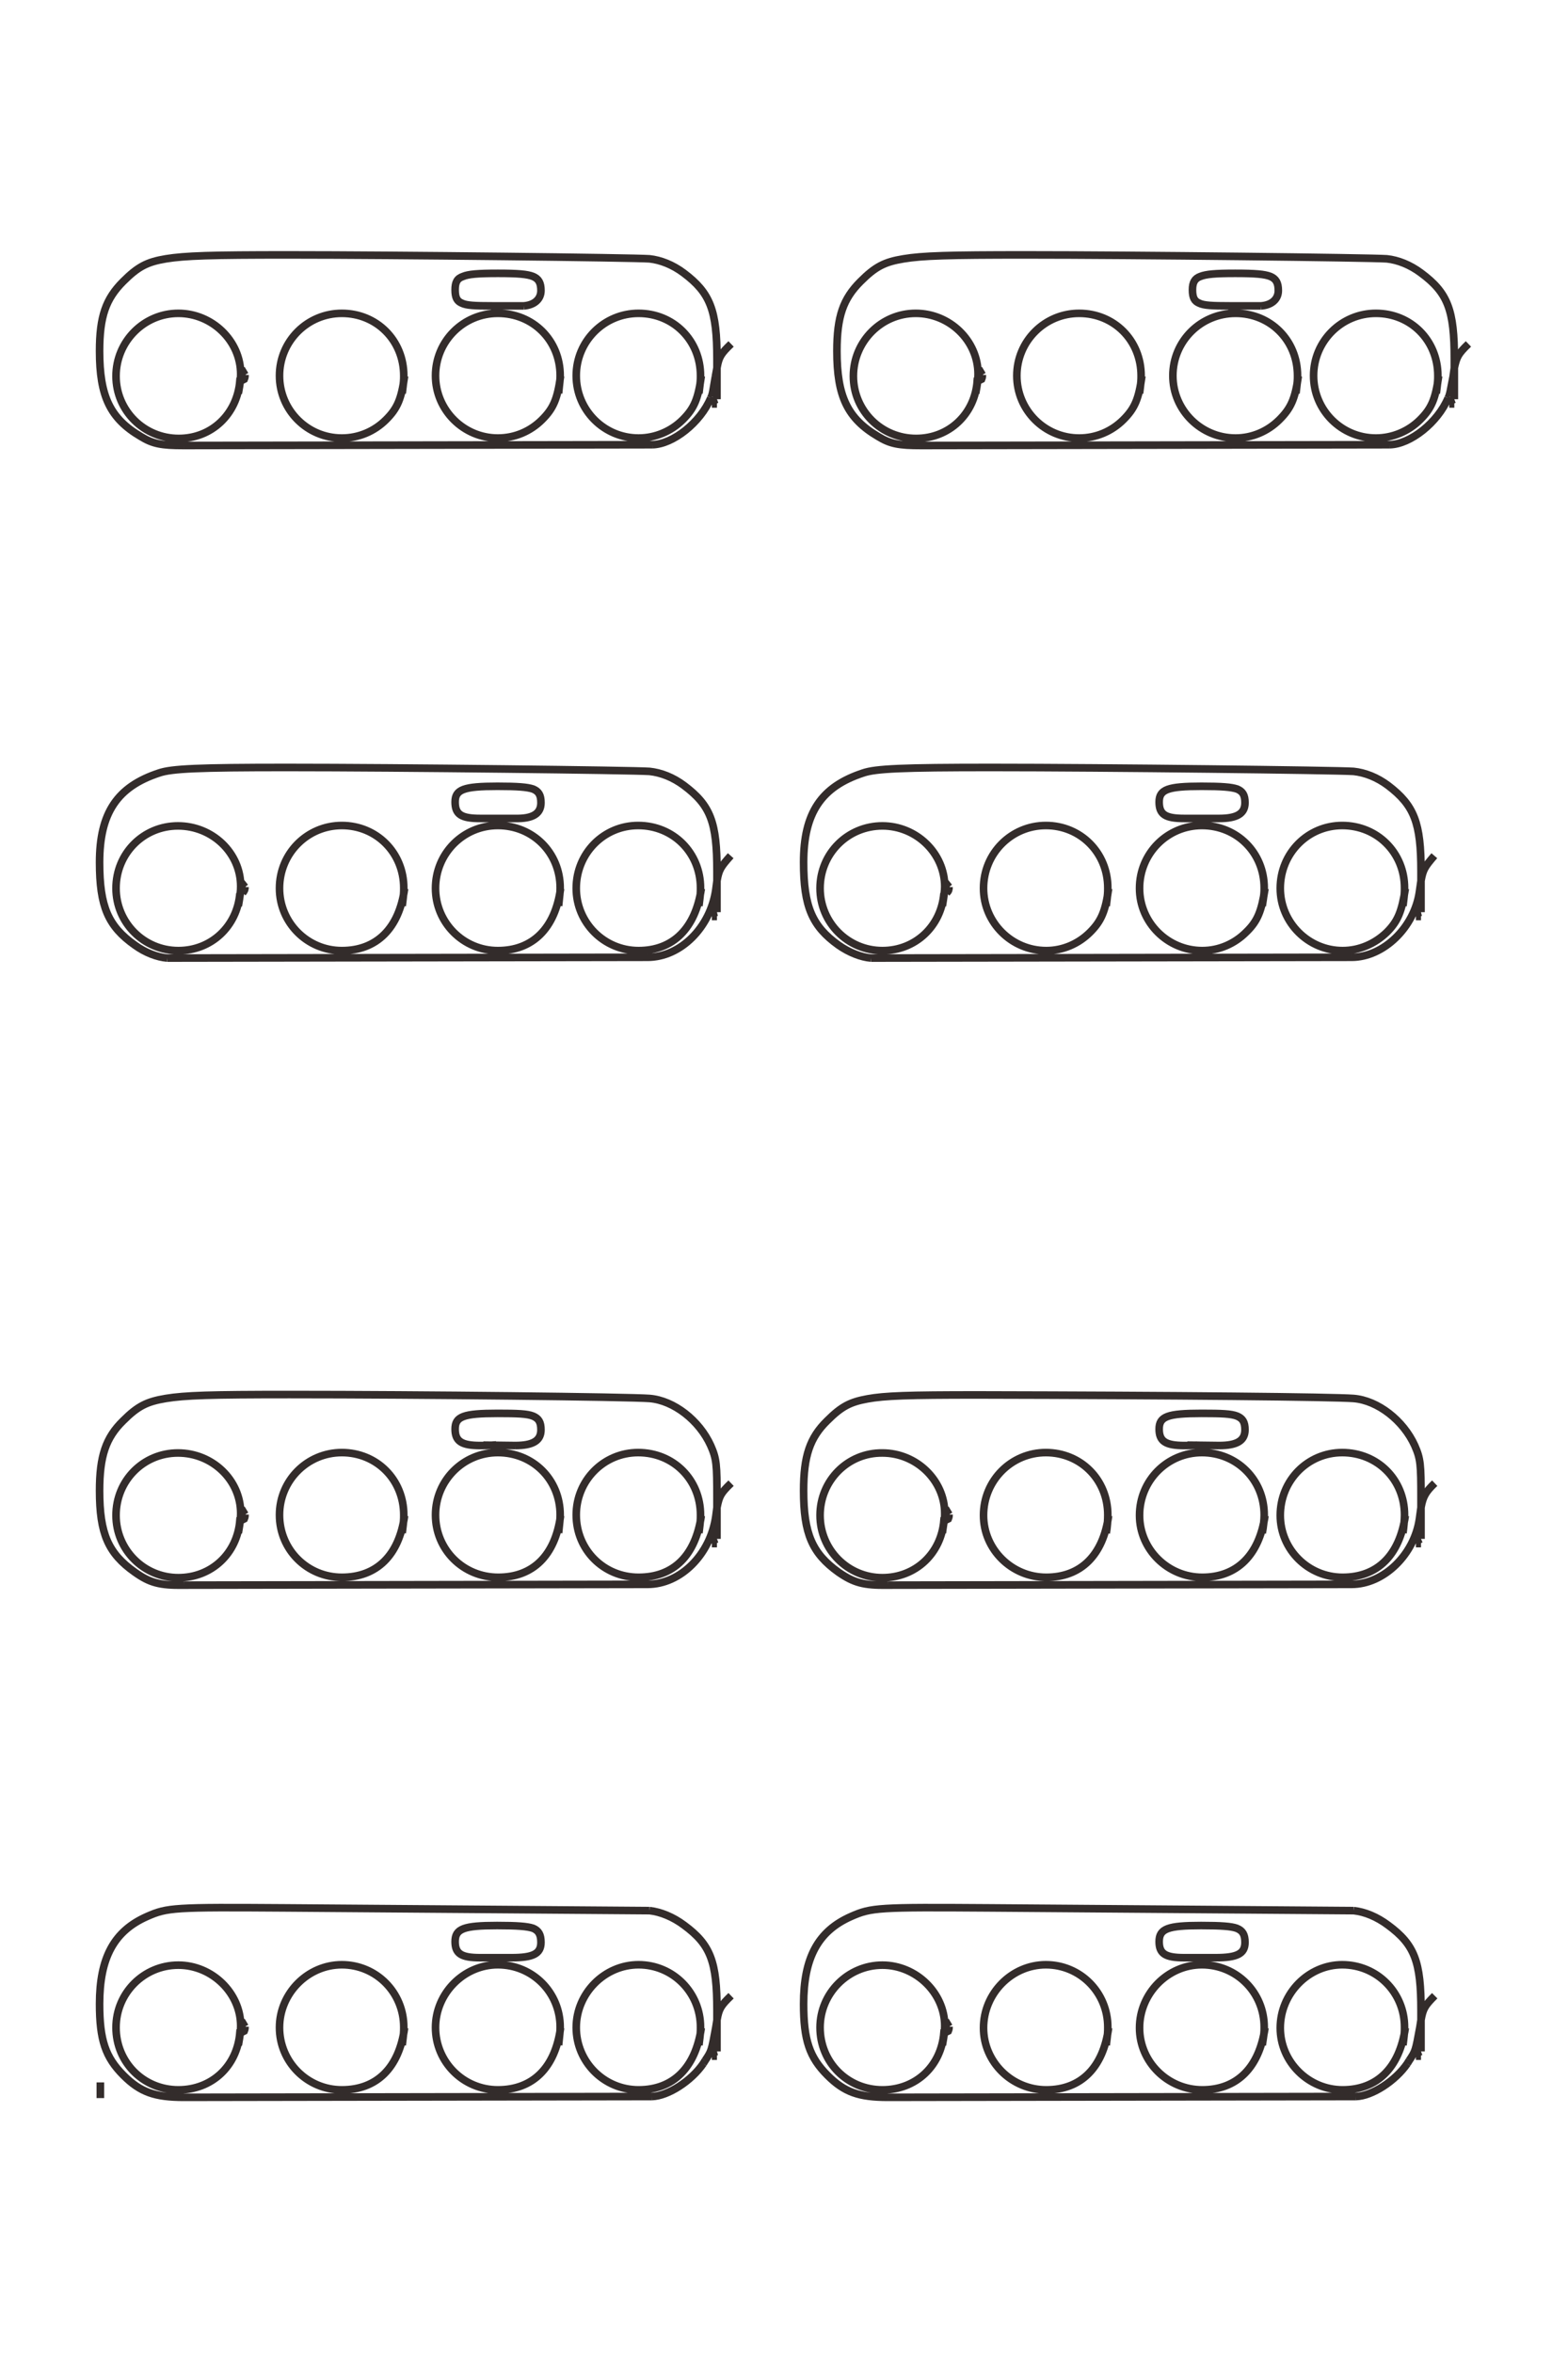 <?xml version="1.0" encoding="UTF-8"?>
<!DOCTYPE svg PUBLIC "-//W3C//DTD SVG 1.1//EN" "http://www.w3.org/Graphics/SVG/1.1/DTD/svg11.dtd">
<!-- Creator: CorelDRAW X8 -->
<svg xmlns="http://www.w3.org/2000/svg" xml:space="preserve" width="40mm" height="60mm" version="1.1" style="shape-rendering:geometricPrecision; text-rendering:geometricPrecision; image-rendering:optimizeQuality; fill-rule:evenodd; clip-rule:evenodd"
viewBox="0 0 4000 6000"
 xmlns:xlink="http://www.w3.org/1999/xlink">
 <defs>
  <style type="text/css">
   <![CDATA[
    .str0 {stroke:#332C2B;stroke-width:19.4}
    .fil0 {fill:none;fill-rule:nonzero}
   ]]>
  </style>
 </defs>
 <g id="图层_x0020_1">
  <path class="fil0 str0" d="M256 5350l0 -40m1573 -4280l-13 0m0 0c2,-6 5,-9 13,-12m0 0l0 -102m0 0c0,-125 -17,-169 -85,-220 -28,-21 -59,-33 -87,-36 -40,-3 -647,-10 -923,-10 -196,0 -262,2 -311,10 -48,8 -71,20 -109,58 -44,44 -60,89 -60,177 0,116 27,172 105,218 31,19 53,23 110,23m0 0l1195 -2m0 0c53,-1 123,-57 149,-119m0 0l2 -4m0 0c3,-9 3,-9 10,-51m0 0l4 -22m0 0c5,-28 10,-36 36,-61m-1251 82l8 -8 3 5m0 0c0,5 0,6 -2,11 -4,2 -5,3 -11,4 -7,85 -72,147 -156,147 -89,0 -160,-71 -160,-159 0,-88 71,-160 159,-160 86,0 159,70 159,155 0,12 -1,22 -6,49m424 -44c-8,58 -18,82 -47,111 -30,30 -70,47 -113,47 -88,0 -159,-71 -159,-159 0,-88 71,-159 159,-159 89,0 158,69 158,159 0,12 0,13 -4,45m404 -44c-8,58 -18,82 -47,111 -30,30 -70,47 -113,47 -87,0 -159,-71 -159,-159 0,-88 71,-159 159,-159 90,0 159,69 159,159 0,12 -1,13 -4,45m364 -44c-8,58 -18,82 -47,111 -30,30 -71,47 -113,47 -88,0 -159,-71 -159,-159 0,-88 71,-159 159,-159 89,0 158,69 158,159 0,12 0,13 -4,45m-512 -224l-2 12 -2 0m0 0c-4,-2 -6,-5 -9,-11 0,0 -1,0 -2,0 -45,0 -66,-1 -78,-7 -12,-5 -17,-14 -17,-34 0,-19 5,-29 20,-34 14,-6 38,-8 89,-8 51,0 75,2 90,8 14,6 20,16 20,36 0,22 -17,37 -44,39m0 0l-103 0m2392 1557l-13 0m0 0c2,-6 5,-9 13,-11m0 0l0 -104m0 0c0,-124 -17,-168 -84,-219 -28,-21 -59,-33 -88,-36 -41,-3 -639,-10 -924,-10 -228,0 -295,3 -327,14 -107,35 -152,102 -152,228 0,113 22,163 89,211 27,19 58,31 83,33m0 0l1226 -2m0 0c81,0 160,-76 173,-167m0 0l4 -28m0 0c5,-28 9,-35 34,-64m-1249 84l7 -9 4 5m0 0c0,7 -1,10 -6,15m0 0l-7 1m0 0c-7,84 -73,146 -157,146 -88,0 -159,-71 -159,-159 0,-89 71,-159 159,-159 87,0 159,70 159,155 0,11 -2,24 -6,49m424 -44c-8,58 -19,83 -47,111 -30,30 -70,47 -112,47 -88,0 -160,-71 -160,-159 0,-89 71,-160 159,-160 89,0 158,70 158,159 0,13 0,14 -4,46m405 -44c-9,58 -19,83 -48,111 -30,30 -70,47 -112,47 -88,0 -160,-71 -160,-159 0,-89 71,-160 159,-160 90,0 159,70 159,159 0,13 0,14 -5,46m365 -44c-9,58 -19,83 -47,111 -31,30 -71,47 -113,47 -87,0 -159,-71 -159,-159 0,-89 70,-160 158,-160 90,0 159,70 159,159 0,13 0,14 -4,46m-512 -223l-2 12m0 0c-5,-1 -8,-5 -11,-12 -14,0 -24,0 -33,0 -48,0 -64,-10 -64,-42 0,-32 22,-40 108,-40 52,0 76,2 91,7 14,6 20,15 20,35 0,28 -21,40 -66,40m0 0l-81 0m-1200 250l-13 0m0 0c2,-6 5,-9 13,-11m0 0l0 -104m0 0c0,-125 -16,-168 -84,-219 -28,-21 -59,-33 -88,-36 -40,-3 -641,-10 -925,-10 -226,0 -294,3 -326,14 -107,35 -152,102 -152,228 0,113 22,163 90,211 26,19 57,31 83,33m0 0l1225 -2m0 0c84,0 160,-76 174,-172m0 0l3 -23m0 0c5,-28 9,-35 35,-64m-1250 84l7 -9 4 5m0 0c0,6 -1,9 -6,15m0 0l-7 1m0 0c-7,84 -73,146 -157,146 -88,0 -159,-71 -159,-159 0,-89 70,-159 158,-159 88,0 160,69 160,154 0,13 -1,21 -6,50m424 -44c-14,101 -71,158 -160,158 -88,0 -159,-71 -159,-159 0,-89 71,-160 159,-160 89,0 158,70 158,159 0,13 0,14 -4,46m404 -44c-14,101 -71,158 -160,158 -88,0 -159,-71 -159,-159 0,-89 71,-160 159,-160 90,0 159,70 159,159 0,13 -1,14 -4,46m364 -44c-15,101 -72,158 -160,158 -88,0 -159,-71 -159,-159 0,-89 70,-160 158,-160 90,0 159,70 159,159 0,13 0,14 -4,46m-512 -223l-2 12m0 0c-5,-1 -8,-5 -11,-12 -14,0 -24,0 -33,0 -48,0 -64,-10 -64,-42 0,-32 22,-40 108,-40 52,0 76,2 91,7 14,6 20,15 20,35 0,28 -21,41 -66,40 -27,0 -54,0 -81,0m2392 1849l-13 0m0 0c2,-6 4,-8 13,-12m0 0l0 -104m0 0c0,-86 -1,-100 -16,-134 -29,-64 -94,-115 -156,-120 -54,-4 -450,-8 -959,-9 -179,0 -237,2 -281,10 -44,8 -66,19 -103,56 -44,43 -60,90 -60,178 0,110 22,160 89,208 39,27 64,34 126,33m0 0l1183 -2m0 0c82,0 160,-76 173,-167m0 0l4 -29m0 0c5,-28 12,-40 35,-62m-1250 83l8 -8 3 5m0 0c0,5 0,6 -2,11 -4,2 -5,3 -11,4 -7,85 -73,146 -157,146 -88,0 -159,-71 -159,-159 0,-89 71,-160 159,-159 87,0 159,70 159,154m0 0l0 2m0 0c0,8 0,8 -5,40m0 0l-1 8m424 -44c-14,101 -71,157 -159,157 -88,0 -160,-71 -160,-158 0,-89 71,-160 159,-160 89,0 158,69 158,159 0,11 -1,32 -4,46m405 -44c-15,101 -72,157 -160,157 -88,0 -160,-71 -160,-158 0,-89 71,-160 159,-160 89,0 159,69 159,159 0,11 -2,32 -5,46m365 -44c-15,101 -71,157 -160,157 -88,0 -159,-71 -159,-158 0,-89 70,-160 158,-160 90,0 159,69 159,159 0,11 -2,32 -4,46m-512 -224l-2 12 -1 0m0 0c-4,0 -4,0 -8,-9m0 0l-2 -3m0 0c-14,1 -24,1 -33,1 -48,0 -64,-11 -64,-42 0,-32 21,-40 108,-40 52,0 76,1 91,7 14,6 20,15 20,35 0,28 -21,40 -66,40m0 0l-81 -1m-1200 251l-13 0m0 0c2,-6 5,-9 13,-12m0 0l0 -104m0 0c0,-86 -1,-100 -16,-134 -29,-64 -94,-115 -156,-120 -50,-4 -583,-10 -919,-10 -202,0 -266,2 -315,10 -48,8 -71,19 -109,57 -44,43 -60,90 -60,178 0,110 22,160 90,208 38,27 63,34 125,33m0 0l1183 -2m0 0c84,0 160,-76 174,-173m0 0l3 -23m0 0c6,-29 9,-36 36,-62m-1251 83l8 -8 3 5m0 0c0,5 0,6 -2,11 -4,2 -5,3 -11,4 -7,85 -73,146 -157,146 -88,0 -159,-71 -159,-159 0,-89 70,-159 158,-159 88,0 160,69 160,154 0,12 -1,21 -6,50m424 -44c-14,101 -71,157 -160,157 -88,0 -159,-70 -159,-159 0,-88 71,-159 159,-159 89,0 158,69 158,159 0,12 0,14 -4,46m404 -44c-14,102 -71,157 -159,157 -89,0 -160,-70 -160,-159 0,-88 71,-159 159,-159 90,0 159,69 159,159 0,12 -1,14 -4,46m364 -44c-15,102 -71,157 -160,157 -89,0 -159,-70 -159,-159 0,-88 70,-159 158,-159 90,0 159,69 159,159 0,12 0,14 -4,46m-512 -224l-2 12m0 0c-5,0 -9,-5 -11,-12 -14,1 -24,1 -33,1 -48,0 -64,-11 -64,-42 0,-32 21,-40 108,-40 52,0 76,1 91,7 14,6 20,15 20,35 0,28 -21,40 -66,40m0 0l-81 -1m2392 1558l-13 0m0 0c2,-7 5,-9 13,-12m0 0l0 -104m0 0c0,-125 -16,-168 -84,-218 -28,-21 -59,-34 -88,-37m0 0l-930 -7m0 0c-283,-2 -300,-1 -352,22 -84,37 -121,105 -121,223 0,92 15,136 61,182 43,43 80,56 154,56m0 0l1194 -2m0 0c41,-1 101,-40 131,-84m0 0l5 -8m0 0c16,-24 16,-24 27,-84m0 0l3 -19m0 0c5,-29 10,-37 35,-62m-1250 82l8 -8 3 5m0 0c0,5 0,6 -2,11 -4,2 -5,3 -11,4 -7,86 -72,146 -157,146 -89,0 -159,-70 -159,-159 0,-88 72,-159 159,-159 86,0 159,71 159,155 0,12 -1,21 -6,49m424 -44c-14,102 -71,158 -159,158 -88,0 -160,-71 -160,-158 0,-88 72,-161 159,-161 88,0 158,71 158,159 0,13 0,14 -4,46m405 -44c-15,102 -72,158 -160,158 -88,0 -160,-71 -160,-158 0,-88 72,-161 159,-161 89,0 159,71 159,159 0,13 0,14 -5,46m365 -44c-15,102 -72,158 -160,158 -87,0 -159,-71 -159,-158 0,-88 72,-161 158,-161 89,0 159,71 159,159 0,13 0,14 -4,46m-512 -223l-2 12m0 0c-5,-1 -8,-5 -11,-12 -14,0 -24,0 -33,0 -48,0 -64,-10 -64,-41 0,-33 22,-41 107,-41 52,0 77,2 91,7 15,6 21,16 21,36 0,29 -20,39 -75,39 -10,0 -19,0 -29,0m0 0l-43 0m-1200 251l-13 0m0 0c2,-7 6,-10 13,-12m0 0l0 -104m0 0c0,-125 -16,-168 -84,-218 -28,-21 -60,-34 -88,-37m0 0l-931 -7m0 0c-282,-2 -299,-1 -351,22 -84,37 -121,105 -121,223 0,92 15,136 61,182 43,43 80,56 154,56m0 0l1194 -2m0 0c41,-1 101,-40 131,-84m0 0l5 -8m0 0c16,-24 16,-24 27,-84m0 0l3 -19m0 0c5,-29 10,-37 36,-62m-1251 82l8 -8 3 5m0 0c0,5 0,6 -2,11 -4,2 -5,3 -11,4 -7,86 -72,146 -157,146 -89,0 -159,-70 -159,-159 0,-88 71,-159 159,-159 86,0 159,71 159,155 0,12 -1,21 -6,49m424 -44c-14,102 -71,158 -160,158 -88,0 -159,-71 -159,-159 0,-87 72,-160 159,-160 88,0 158,71 158,159 0,13 0,14 -4,46m404 -44c-14,102 -71,158 -160,158 -88,0 -159,-71 -159,-159 0,-87 72,-160 159,-160 89,0 159,71 159,159 0,13 -1,14 -4,46m364 -44c-15,102 -72,158 -160,158 -88,0 -159,-71 -159,-159 0,-87 72,-160 159,-160 88,0 158,71 158,159 0,13 0,14 -4,46m-512 -223l-2 12m0 0c-5,-1 -8,-5 -11,-12 -14,0 -24,0 -33,0 -48,0 -64,-10 -64,-41 0,-33 22,-41 107,-41 52,0 77,2 92,7 14,6 20,16 20,36 0,29 -20,39 -75,39 -10,0 -19,0 -29,0m0 0l-43 0m2477 -3962l-13 0m0 0c2,-6 5,-9 13,-12m0 0l0 -102m0 0c0,-125 -16,-169 -85,-220 -28,-21 -59,-33 -87,-36 -40,-3 -647,-10 -923,-10 -196,0 -262,2 -310,10 -49,8 -72,20 -110,58 -44,44 -60,89 -60,177 0,116 27,172 105,218 31,19 53,23 110,23m0 0l1195 -2m0 0c53,-1 123,-57 149,-119m0 0l2 -4m0 0c3,-9 3,-9 11,-51m0 0l3 -22m0 0c6,-28 10,-36 36,-61m-1251 82l8 -8 3 5m0 0c0,5 0,6 -2,11 -4,2 -5,3 -11,4 -6,85 -72,147 -156,147 -89,0 -160,-71 -160,-159 0,-88 71,-160 159,-160 87,0 159,70 159,155 0,12 -1,22 -6,49m424 -44c-8,58 -18,82 -47,111 -30,30 -70,47 -113,47 -88,0 -159,-71 -159,-159 0,-88 71,-159 159,-159 89,0 158,69 158,159 0,12 0,13 -4,45m405 -44c-8,58 -19,82 -48,111 -30,30 -70,47 -112,47 -88,0 -160,-71 -160,-159 0,-88 71,-159 160,-159 89,0 158,69 158,159 0,12 0,13 -4,45m364 -44c-8,58 -18,82 -47,111 -30,30 -71,47 -113,47 -88,0 -159,-71 -159,-159 0,-88 71,-159 159,-159 89,0 158,69 158,159 0,12 0,13 -4,45m-512 -224l-2 12 -2 0m0 0c-4,-2 -6,-5 -9,-11 0,0 -1,0 -2,0 -45,0 -66,-1 -78,-7 -12,-5 -17,-14 -17,-34 0,-19 6,-29 20,-34 15,-6 38,-8 89,-8 51,0 75,2 90,8 14,6 20,16 20,36 0,22 -17,37 -44,39m0 0l-103 0"/>
 </g>
</svg>
